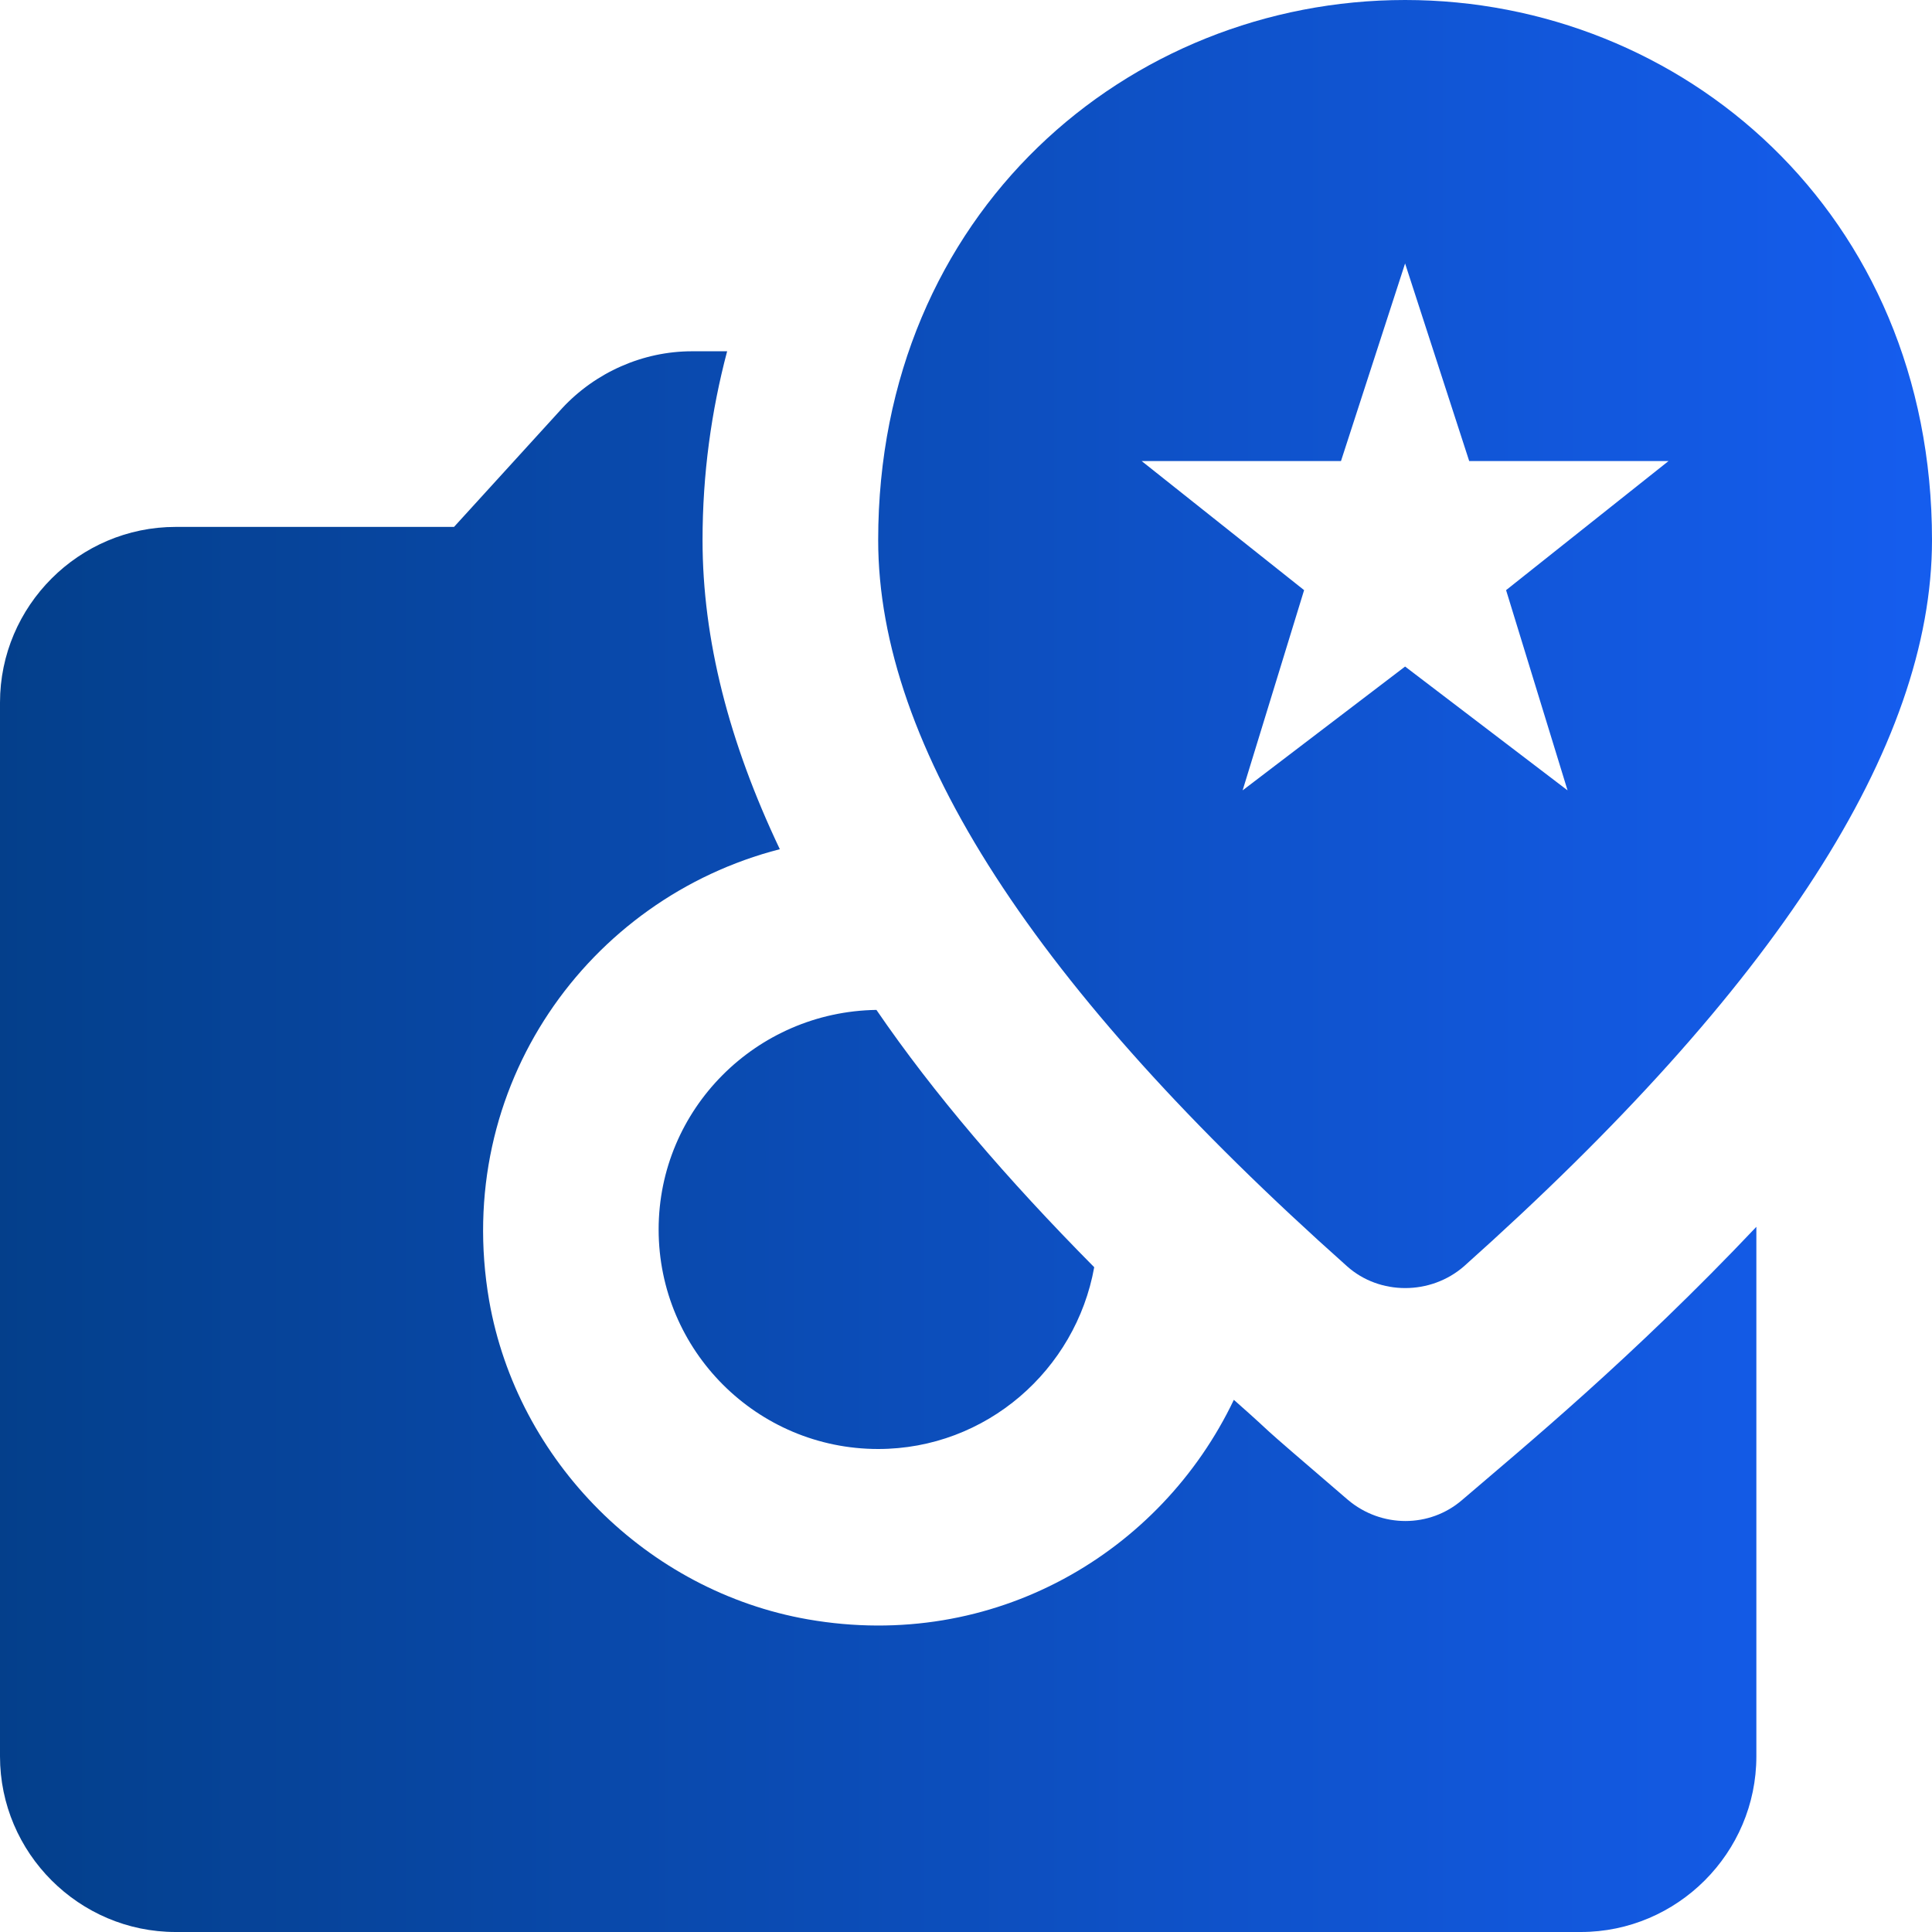 <svg width="55" height="55" viewBox="0 0 55 55" fill="none" xmlns="http://www.w3.org/2000/svg">
<path d="M18.75 35C18.75 38.45 21.55 41.25 25 41.25C28.075 41.25 30.625 39 31.15 36.075C28.65 33.55 26.575 31.125 24.95 28.75C21.525 28.8 18.75 31.575 18.75 35Z" fill="url(#paint0_linear_5538_5707)"/>
<path d="M41.625 42.7C40.7 43.5 39.325 43.5 38.375 42.7C35.225 40 36.625 41.175 35.125 39.85C33.05 44.2 28.3 47.025 23 46.1C18.425 45.3 14.725 41.6 13.925 37.025C12.875 30.925 16.75 25.575 22.2 24.175C20.75 21.125 20 18.2 20 15.375C20 13.5 20.25 11.7 20.7 10H19.7C18.3 10 16.95 10.6 16 11.625L12.925 15H5C2.25 15 0 17.25 0 20V50C0 52.75 2.25 55 5 55H45C47.75 55 50 52.75 50 50V34.925C46.475 38.65 43.375 41.2 41.625 42.7Z" fill="url(#paint1_linear_5538_5707)"/>
<path d="M38.35 36.05C39.275 36.875 40.725 36.875 41.675 36.05C50.55 28.125 55 21.25 55 15.375C55 6.05 47.875 0 40 0C32.125 0 25 6.05 25 15.375C25 21.25 29.45 28.125 38.35 36.05ZM38.175 13.125L40 7.5L41.825 13.125H47.5L42.875 16.8L44.625 22.5L40 18.975L35.375 22.5L37.125 16.8L32.5 13.125H38.175Z" fill="url(#paint2_linear_5538_5707)"/>
<defs>
<linearGradient id="paint0_linear_5538_5707" x1="-7.823" y1="27.5" x2="64.132" y2="27.5" gradientUnits="userSpaceOnUse">
<stop stop-color="#013B7D"/>
<stop offset="1" stop-color="#1862FF"/>
</linearGradient>
<linearGradient id="paint1_linear_5538_5707" x1="-7.823" y1="27.5" x2="64.132" y2="27.5" gradientUnits="userSpaceOnUse">
<stop stop-color="#013B7D"/>
<stop offset="1" stop-color="#1862FF"/>
</linearGradient>
<linearGradient id="paint2_linear_5538_5707" x1="-7.823" y1="27.5" x2="64.132" y2="27.5" gradientUnits="userSpaceOnUse">
<stop stop-color="#013B7D"/>
<stop offset="1" stop-color="#1862FF"/>
</linearGradient>
</defs>
</svg>
